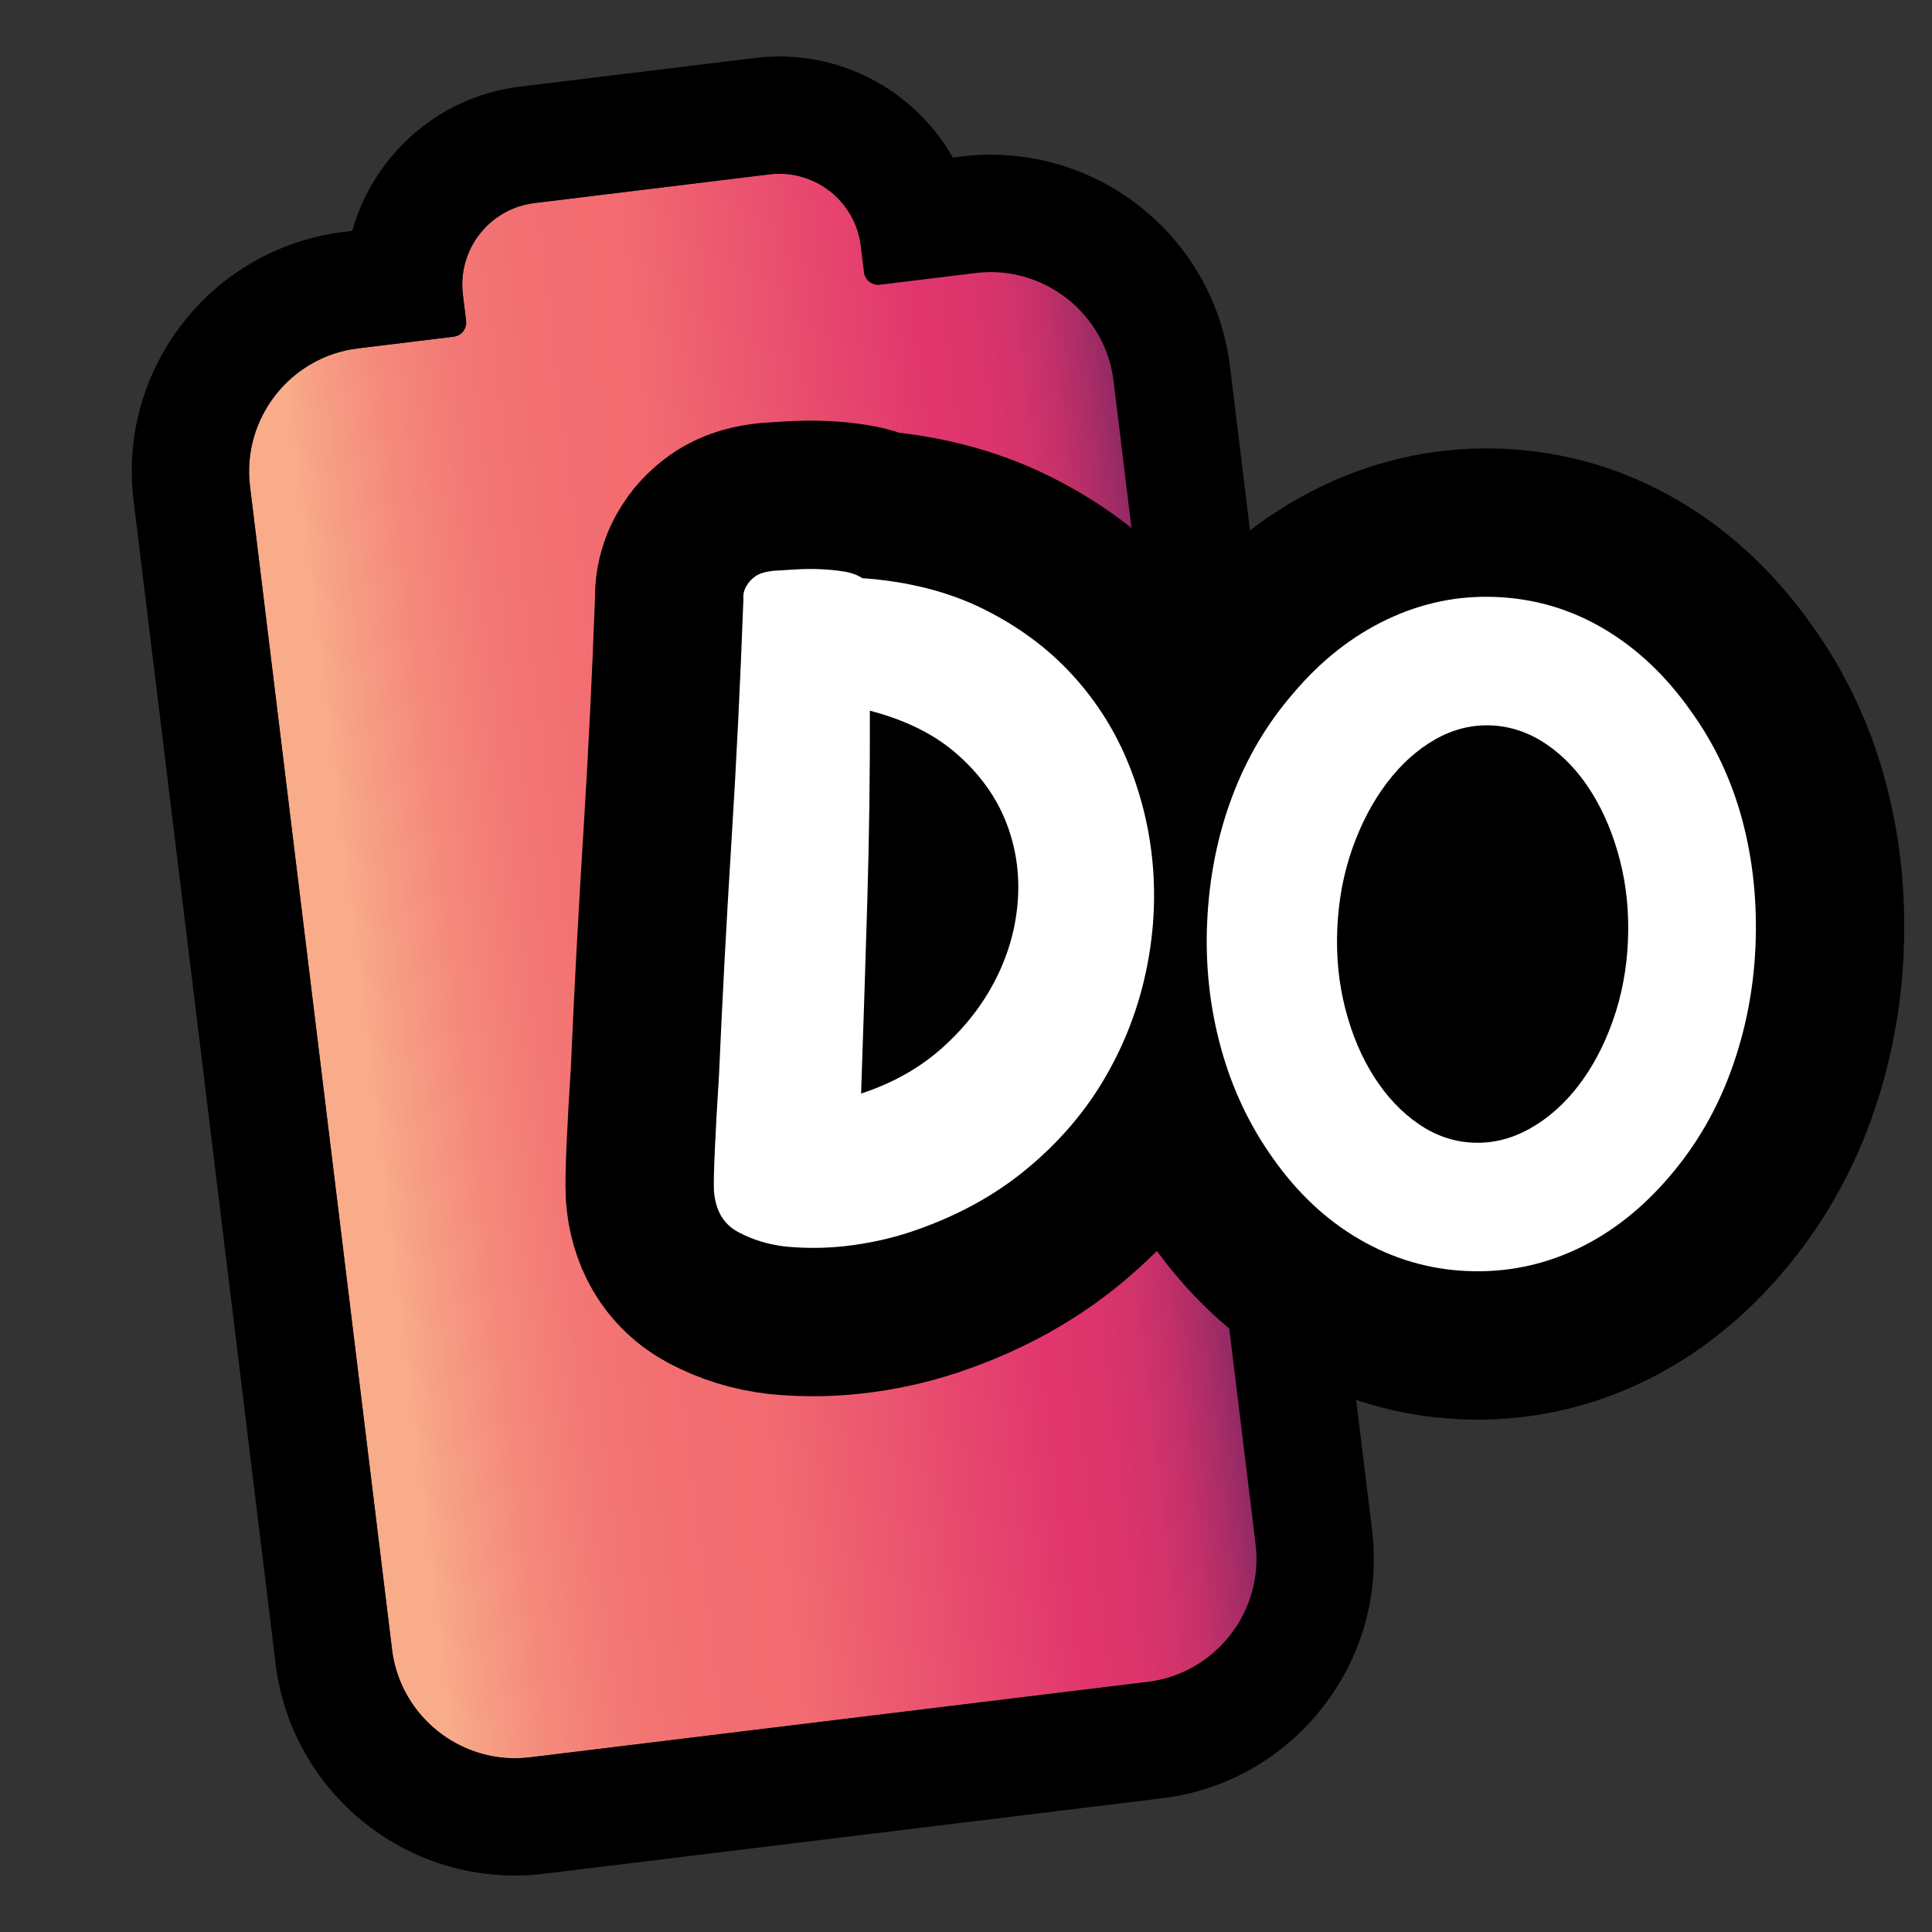 <?xml version="1.0" encoding="UTF-8"?>
<svg id="Pattern" xmlns="http://www.w3.org/2000/svg" xmlns:xlink="http://www.w3.org/1999/xlink" viewBox="0 0 280 280">
  <rect x="0" y="0" width="280" height="280" fill="#333333" stroke="none"/>
  <defs>
    <linearGradient id="linear-gradient" x1="127.991" y1="133.58" x2="8.644" y2="133.58" gradientTransform="translate(27.365 13.56) rotate(-6.961)" gradientUnits="userSpaceOnUse">
      <stop offset="0" stop-color="#922a65"/>
      <stop offset=".033" stop-color="#ab2d67"/>
      <stop offset=".072" stop-color="#c33069"/>
      <stop offset=".114" stop-color="#d3336b"/>
      <stop offset=".161" stop-color="#dd346c"/>
      <stop offset=".219" stop-color="#e1356d"/>
      <stop offset=".569" stop-color="#f26b70"/>
      <stop offset=".689" stop-color="#f26e71"/>
      <stop offset=".789" stop-color="#f37875"/>
      <stop offset=".883" stop-color="#f58a7c"/>
      <stop offset=".971" stop-color="#f7a286"/>
      <stop offset="1" stop-color="#f9ac8a"/>
    </linearGradient>
  </defs>
  <a xlink:href="https://www.notion.so/dmmnotes/disorientation-588ac5ef3d7b4514ac631e379aff4284?pvs=4">
    <g>
      <g>
        <path d="M141.421,39.557l-13.904,1.698c-1.129.138-2.156-.666-2.294-1.795l-.466-3.815c-.797-6.525-6.733-11.17-13.258-10.373l-34.041,4.156c-6.525.797-11.17,6.733-10.373,13.258l.466,3.815c.138,1.129-.666,2.156-1.795,2.294l-13.904,1.698c-9.787,1.195-16.817,10.18-15.622,19.968l20.585,168.603c1.195,9.787,10.18,16.817,19.968,15.622l89.568-10.936c9.787-1.195,16.817-10.18,15.622-19.968l-20.585-168.603c-1.195-9.787-10.18-16.817-19.968-15.622Z" fill="url(#linear-gradient)" stroke-width="0"/>
        <path d="M112.957,25.183c5.93 0,11.064,4.426,11.801,10.462l.466,3.815c.127,1.044,1.016,1.81,2.042,1.81.083,0,.167-.005.252-.015l13.904-1.698c.729-.089,1.453-.132,2.171-.132,8.911,0,16.69,6.697,17.796,15.755l20.585,168.603c1.195,9.787-5.835,18.773-15.622,19.968l-89.568,10.936c-.729.089-1.453.132-2.171.132-8.911,0-16.69-6.697-17.797-15.755l-20.585-168.603c-1.195-9.787,5.835-18.773,15.623-19.968l13.903-1.698c1.129-.138,1.933-1.165,1.795-2.294l-.466-3.815c-.797-6.526,3.847-12.461,10.373-13.258l34.042-4.156c.49-.06.976-.089,1.458-.089M112.957,8.183h-0c-1.17,0-2.354.072-3.518.214l-34.042,4.156c-7.663.936-14.503,4.8-19.261,10.88-2.372,3.031-4.084,6.433-5.089,10.031l-1.255.153c-19.117,2.334-32.771,19.786-30.437,38.902l20.585,168.603c2.137,17.499,17.042,30.694,34.671,30.694,1.407,0,2.831-.087,4.231-.258l89.568-10.936c9.241-1.128,17.5-5.802,23.258-13.161,5.758-7.359,8.307-16.501,7.178-25.742l-20.585-168.602c-2.136-17.498-17.042-30.694-34.671-30.694-1.407,0-2.831.087-4.231.258l-1.272.155c-5.003-8.809-14.464-14.655-25.131-14.655h0Z" fill="#000" stroke-width="0"/>
      </g>
      <g id="AC">
        <g>
          <path d="M124.961,83.793c6.625.463,12.473,1.95,17.541,4.458,5.069,2.51,9.374,5.698,12.916,9.563,3.541,3.867,6.284,8.236,8.229,13.112,1.943,4.876,3.104,9.933,3.479,15.17.374,5.239-.05,10.484-1.271,15.739-1.223,5.254-3.231,10.215-6.024,14.883-2.794,4.668-6.431,8.868-10.909,12.598-4.48,3.732-9.743,6.673-15.792,8.824-2.982,1.079-6.123,1.846-9.422,2.306-3.301.458-6.583.531-9.849.217-2.492-.284-4.792-.987-6.898-2.115-2.109-1.128-3.274-3.121-3.492-5.979-.045-.951-.002-2.913.128-5.885.13-2.972.328-6.524.596-10.654.498-11.371,1.103-22.738,1.816-34.099.711-11.361,1.29-23.073,1.733-35.138-.057-.692.101-1.333.473-1.921.281-.506.709-.96,1.289-1.368.579-.406,1.474-.668,2.689-.788.863-.047,1.902-.112,3.116-.188,1.21-.076,2.418-.088,3.626-.035,1.206.053,2.343.167,3.416.343,1.07.177,1.94.497,2.612.957ZM124.797,158.485c4.641-1.522,8.6-3.766,11.881-6.729,3.279-2.963,5.842-6.282,7.686-9.956,1.844-3.674,2.895-7.49,3.156-11.449.258-3.958-.331-7.738-1.769-11.341-1.441-3.601-3.779-6.833-7.02-9.693-3.241-2.861-7.461-4.965-12.662-6.316.024,9.238-.103,18.466-.376,27.689-.277,9.224-.575,18.488-.896,27.795Z" fill="none" stroke="#000" stroke-linecap="round" stroke-linejoin="round" stroke-width="43"/>
          <path d="M212.611,184.209c-5.514-.241-10.69-1.763-15.53-4.564-4.841-2.801-9.048-6.74-12.623-11.816-3.415-4.81-5.922-10.141-7.521-15.994-1.601-5.852-2.263-11.88-1.991-18.083.283-6.461,1.474-12.514,3.578-18.162,2.103-5.647,5.063-10.673,8.882-15.082,4.004-4.744,8.541-8.32,13.61-10.732,5.067-2.41,10.358-3.495,15.872-3.254,5.599.245,10.796,1.79,15.592,4.632,4.795,2.843,8.979,6.801,12.555,11.877,3.418,4.725,5.907,9.991,7.464,15.798,1.558,5.809,2.196,11.941,1.914,18.402-.272,6.202-1.439,12.151-3.5,17.842-2.062,5.693-5.003,10.785-8.825,15.278-4.006,4.744-8.519,8.301-13.542,10.67-5.024,2.369-10.335,3.431-15.934,3.186ZM216.138,105.133c-2.834-.124-5.553.556-8.157,2.038-2.604,1.484-4.933,3.583-6.987,6.296-2.055,2.716-3.721,5.879-4.997,9.491-1.277,3.613-2.005,7.485-2.186,11.621-.178,4.05.211,7.929,1.167,11.638.955,3.711,2.339,6.986,4.151,9.827,1.812,2.842,3.949,5.115,6.413,6.819,2.464,1.706,5.113,2.619,7.947,2.743s5.575-.553,8.221-2.035c2.646-1.48,4.995-3.557,7.047-6.229,2.053-2.672,3.718-5.813,4.995-9.426,1.277-3.612,2.004-7.442,2.182-11.492.181-4.135-.208-8.056-1.164-11.767-.956-3.709-2.339-7.006-4.149-9.892-1.809-2.882-3.966-5.178-6.473-6.886-2.506-1.706-5.177-2.622-8.011-2.746Z" fill="none" stroke="#000" stroke-linecap="round" stroke-linejoin="round" stroke-width="43"/>
        </g>
        <g>
          <path d="M124.961,83.793c6.625.463,12.473,1.95,17.541,4.458,5.069,2.51,9.374,5.698,12.916,9.563,3.541,3.867,6.284,8.236,8.229,13.112,1.943,4.876,3.104,9.933,3.479,15.17.374,5.239-.05,10.484-1.271,15.739-1.223,5.254-3.231,10.215-6.024,14.883-2.794,4.668-6.431,8.868-10.909,12.598-4.48,3.732-9.743,6.673-15.792,8.824-2.982,1.079-6.123,1.846-9.422,2.306-3.301.458-6.583.531-9.849.217-2.492-.284-4.792-.987-6.898-2.115-2.109-1.128-3.274-3.121-3.492-5.979-.045-.951-.002-2.913.128-5.885.13-2.972.328-6.524.596-10.654.498-11.371,1.103-22.738,1.816-34.099.711-11.361,1.29-23.073,1.733-35.138-.057-.692.101-1.333.473-1.921.281-.506.709-.96,1.289-1.368.579-.406,1.474-.668,2.689-.788.863-.047,1.902-.112,3.116-.188,1.21-.076,2.418-.088,3.626-.035,1.206.053,2.343.167,3.416.343,1.07.177,1.94.497,2.612.957ZM124.797,158.485c4.641-1.522,8.6-3.766,11.881-6.729,3.279-2.963,5.842-6.282,7.686-9.956,1.844-3.674,2.895-7.49,3.156-11.449.258-3.958-.331-7.738-1.769-11.341-1.441-3.601-3.779-6.833-7.02-9.693-3.241-2.861-7.461-4.965-12.662-6.316.024,9.238-.103,18.466-.376,27.689-.277,9.224-.575,18.488-.896,27.795Z" fill="#fff" stroke-width="0"/>
          <path d="M212.611,184.209c-5.514-.241-10.69-1.763-15.53-4.564-4.841-2.801-9.048-6.74-12.623-11.816-3.415-4.81-5.922-10.141-7.521-15.994-1.601-5.852-2.263-11.88-1.991-18.083.283-6.461,1.474-12.514,3.578-18.162,2.103-5.647,5.063-10.673,8.882-15.082,4.004-4.744,8.541-8.32,13.61-10.732,5.067-2.41,10.358-3.495,15.872-3.254,5.599.245,10.796,1.79,15.592,4.632,4.795,2.843,8.979,6.801,12.555,11.877,3.418,4.725,5.907,9.991,7.464,15.798,1.558,5.809,2.196,11.941,1.914,18.402-.272,6.202-1.439,12.151-3.5,17.842-2.062,5.693-5.003,10.785-8.825,15.278-4.006,4.744-8.519,8.301-13.542,10.67-5.024,2.369-10.335,3.431-15.934,3.186ZM216.138,105.133c-2.834-.124-5.553.556-8.157,2.038-2.604,1.484-4.933,3.583-6.987,6.296-2.055,2.716-3.721,5.879-4.997,9.491-1.277,3.613-2.005,7.485-2.186,11.621-.178,4.05.211,7.929,1.167,11.638.955,3.711,2.339,6.986,4.151,9.827,1.812,2.842,3.949,5.115,6.413,6.819,2.464,1.706,5.113,2.619,7.947,2.743s5.575-.553,8.221-2.035c2.646-1.48,4.995-3.557,7.047-6.229,2.053-2.672,3.718-5.813,4.995-9.426,1.277-3.612,2.004-7.442,2.182-11.492.181-4.135-.208-8.056-1.164-11.767-.956-3.709-2.339-7.006-4.149-9.892-1.809-2.882-3.966-5.178-6.473-6.886-2.506-1.706-5.177-2.622-8.011-2.746Z" fill="#fff" stroke-width="0"/>
        </g>
      </g>
    </g>
  </a>
</svg>